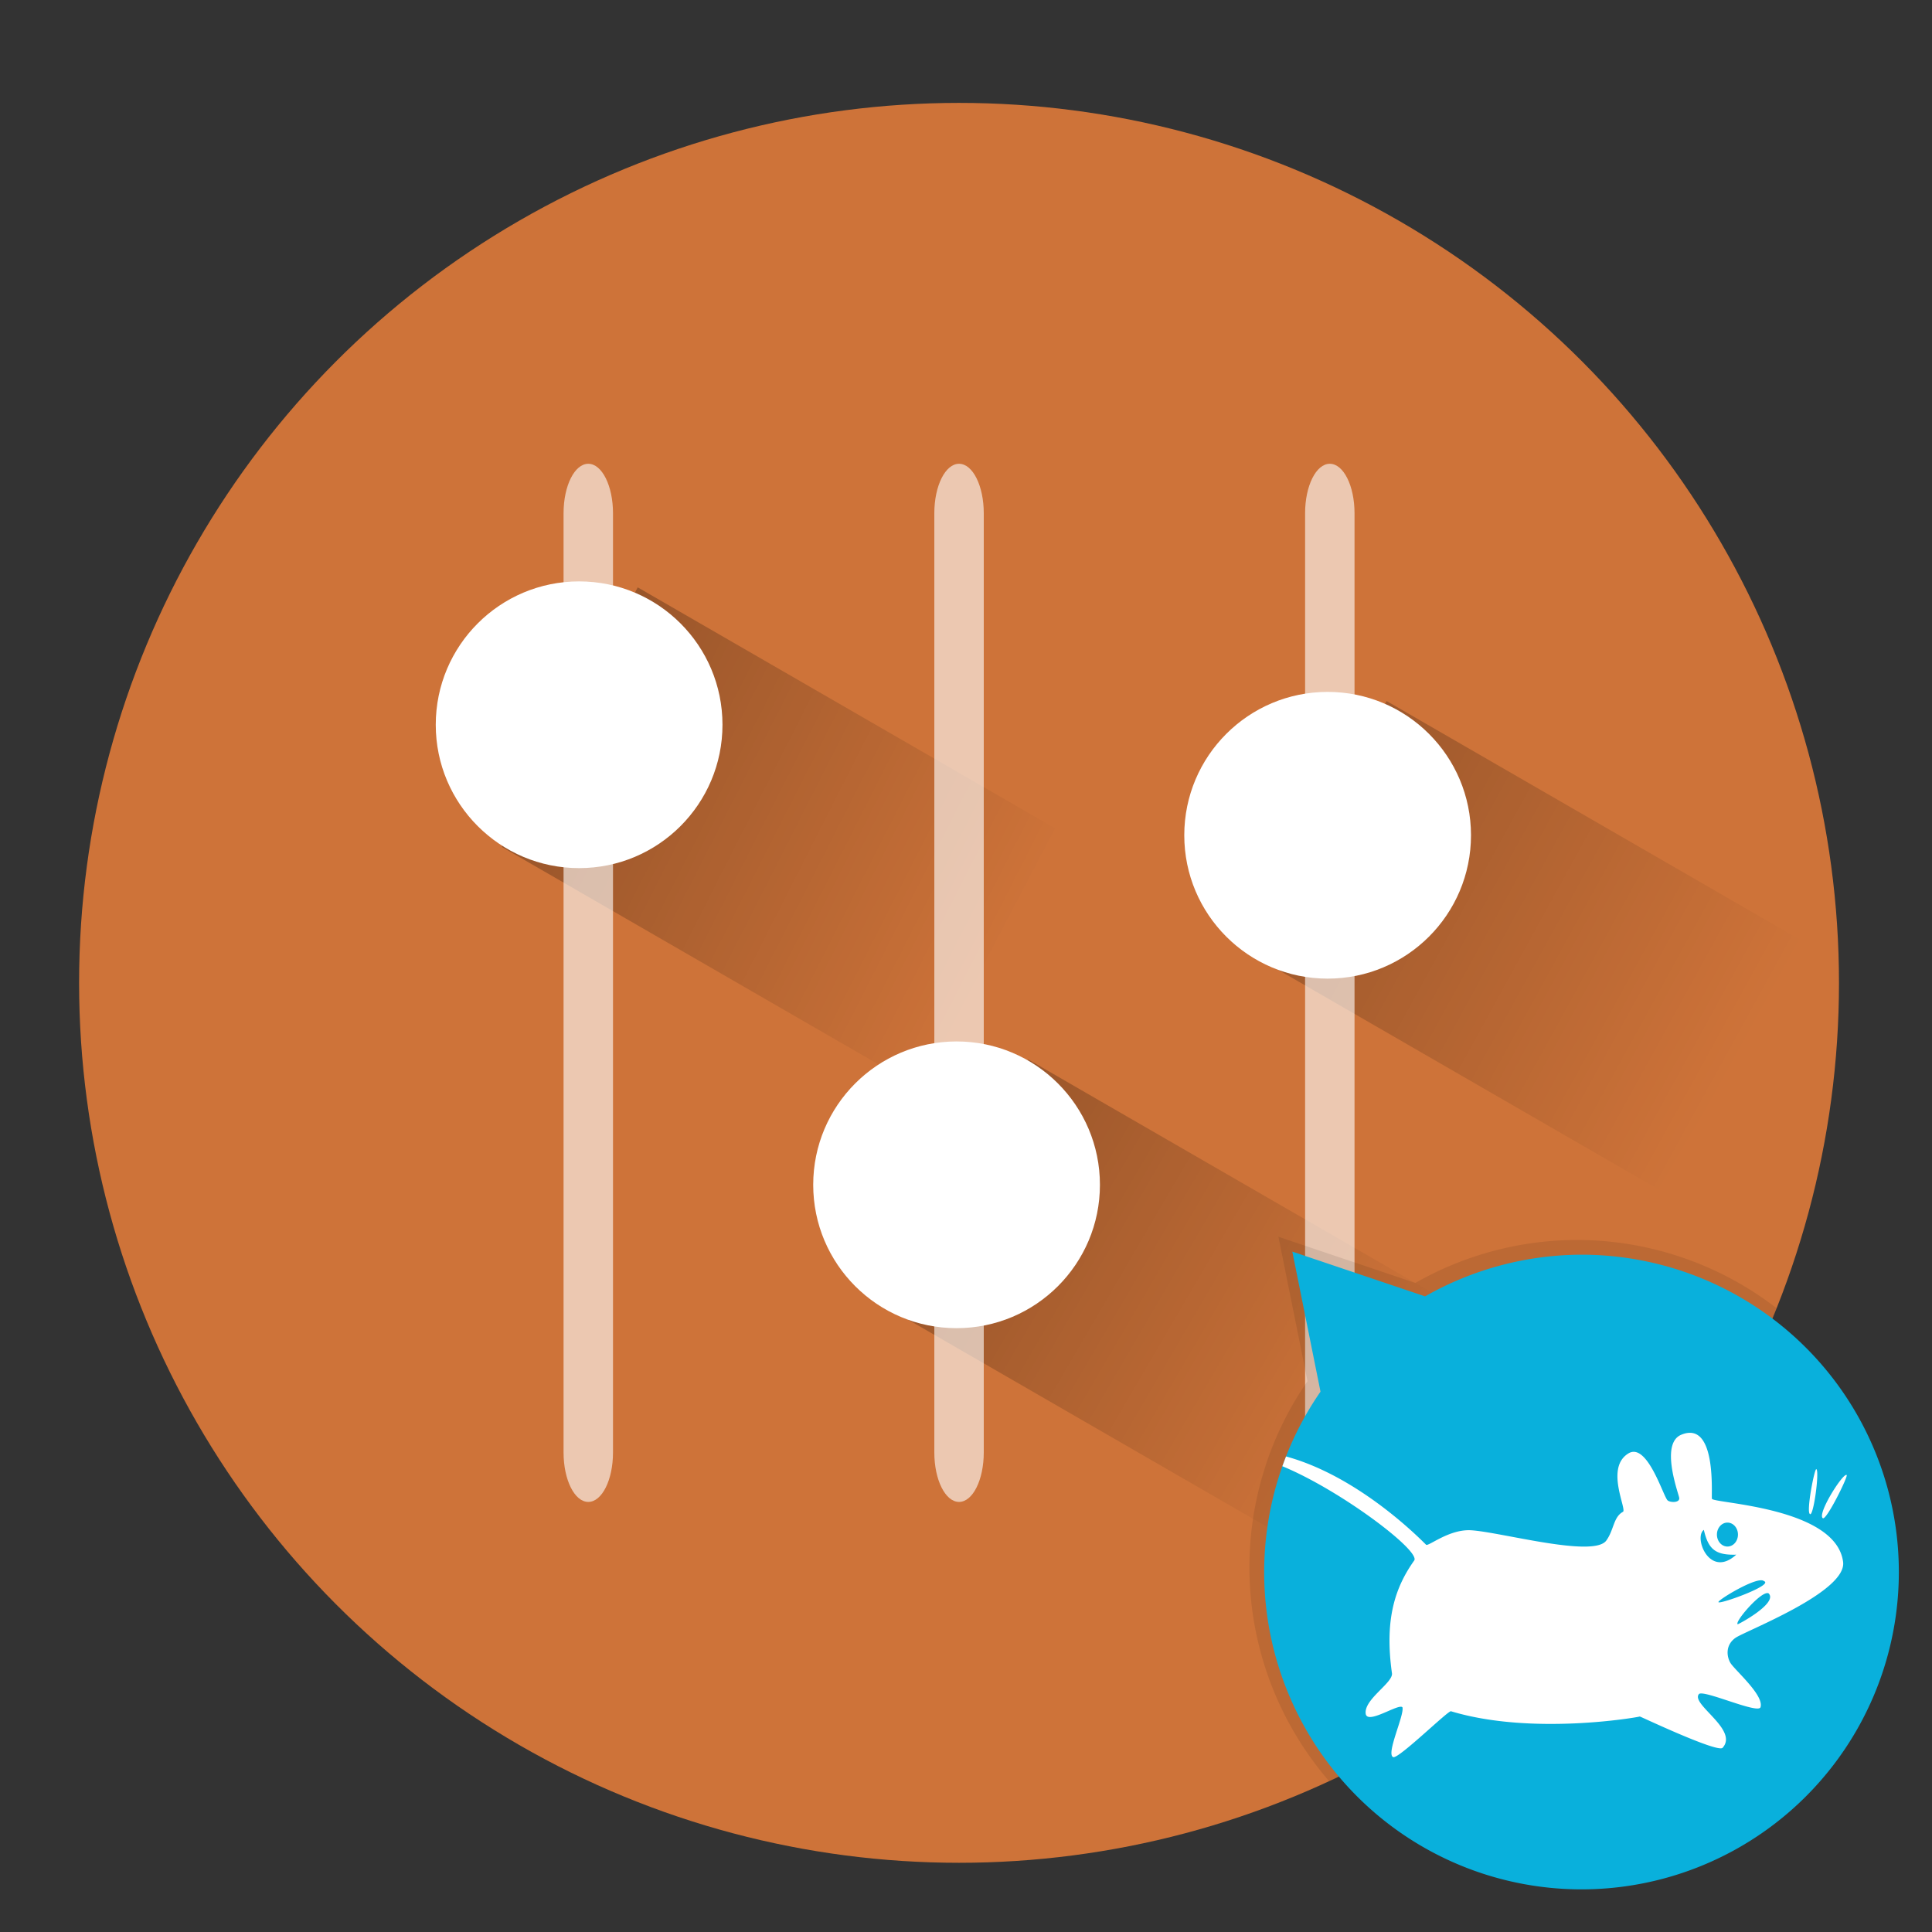 <?xml version="1.0" encoding="UTF-8" standalone="no"?>
<!-- Created with Inkscape (http://www.inkscape.org/) -->

<svg
   xmlns:dc="http://purl.org/dc/elements/1.1/"
   xmlns:cc="http://creativecommons.org/ns#"
   xmlns:rdf="http://www.w3.org/1999/02/22-rdf-syntax-ns#"
   xmlns:svg="http://www.w3.org/2000/svg"
   xmlns="http://www.w3.org/2000/svg"
   xmlns:xlink="http://www.w3.org/1999/xlink"
   xmlns:sodipodi="http://sodipodi.sourceforge.net/DTD/sodipodi-0.dtd"
   xmlns:inkscape="http://www.inkscape.org/namespaces/inkscape"
   sodipodi:docname="xfce2.svg"
   inkscape:version="0.91 r13725"
   version="1.1"
   id="svg2"
   viewBox="0 0 512 512"
   height="512"
   width="512"
   inkscape:export-filename="/home/cecilia/corebird-new.png"
   inkscape:export-xdpi="50"
   inkscape:export-ydpi="50">
  <rect x="0" y="0" width="512" height="512" fill="#333333" stroke="none"/>
  <sodipodi:namedview
     inkscape:window-maximized="1"
     inkscape:window-y="25"
     inkscape:window-x="0"
     inkscape:window-height="721"
     inkscape:window-width="1360"
     units="px"
     showgrid="false"
     inkscape:current-layer="layer1"
     inkscape:document-units="px"
     inkscape:cy="104.61751"
     inkscape:cx="445.17979"
     inkscape:zoom="0.13493534"
     inkscape:pageshadow="2"
     inkscape:pageopacity="0.0"
     borderopacity="1.0"
     bordercolor="#666666"
     pagecolor="#ffffff"
     id="base"
     showguides="false" />
  <defs
     id="defs4">
    <linearGradient
       inkscape:collect="always"
       id="linearGradient4274">
      <stop
         style="stop-color:#000000;stop-opacity:1;"
         offset="0"
         id="stop4276" />
      <stop
         style="stop-color:#000000;stop-opacity:0;"
         offset="1"
         id="stop4278" />
    </linearGradient>
    <linearGradient
       inkscape:collect="always"
       id="linearGradient4258">
      <stop
         style="stop-color:#000000;stop-opacity:1;"
         offset="0"
         id="stop4260" />
      <stop
         style="stop-color:#000000;stop-opacity:0;"
         offset="1"
         id="stop4262" />
    </linearGradient>
    <linearGradient
       inkscape:collect="always"
       id="linearGradient4250">
      <stop
         style="stop-color:#000000;stop-opacity:1;"
         offset="0"
         id="stop4252" />
      <stop
         style="stop-color:#000000;stop-opacity:0;"
         offset="1"
         id="stop4254" />
    </linearGradient>
    <linearGradient
       inkscape:collect="always"
       xlink:href="#linearGradient4250"
       id="linearGradient4256"
       x1="18.369"
       y1="719.397"
       x2="362.483"
       y2="920.42"
       gradientUnits="userSpaceOnUse" />
    <linearGradient
       inkscape:collect="always"
       xlink:href="#linearGradient4258"
       id="linearGradient4264"
       x1="84.27"
       y1="623.162"
       x2="456.788"
       y2="827.89"
       gradientUnits="userSpaceOnUse" />
    <linearGradient
       inkscape:collect="always"
       xlink:href="#linearGradient4274"
       id="linearGradient4280"
       x1="-91.208"
       y1="627.091"
       x2="260.163"
       y2="805.88"
       gradientUnits="userSpaceOnUse" />
    <clipPath
       clipPathUnits="userSpaceOnUse"
       id="clipPath4314">
      <circle
         style="opacity:1;fill:#433e6e;fill-opacity:1;stroke:none;stroke-width:25;stroke-linecap:round;stroke-linejoin:round;stroke-miterlimit:4;stroke-dasharray:none;stroke-dashoffset:0;stroke-opacity:1"
         id="circle4316"
         cx="254.156"
         cy="800.826"
         r="233.195" />
    </clipPath>
    <clipPath
       clipPathUnits="userSpaceOnUse"
       id="clipPath4445">
      <path
         id="path4447"
         d="m 342.479,331.691 7.469,37.111 a 84.097,84.097 0 0 0 -14.93,47.803 84.097,84.097 0 0 0 84.098,84.096 84.097,84.097 0 0 0 84.098,-84.096 84.097,84.097 0 0 0 -84.098,-84.098 84.097,84.097 0 0 0 -41.447,11.043 l -35.189,-11.859 z"
         style="opacity:1;fill:#24d295;fill-opacity:1;stroke:none;stroke-width:25;stroke-linecap:round;stroke-linejoin:round;stroke-miterlimit:4;stroke-dasharray:none;stroke-dashoffset:0;stroke-opacity:1"
         inkscape:connector-curvature="0" />
    </clipPath>
  </defs>
  <g
     inkscape:label="Capa 1"
     inkscape:groupmode="layer"
     id="layer1"
     transform="translate(0,-540.362)">
    <circle
       r="233.195"
       cy="800.826"
       cx="254.156"
       id="path4193"
       style="opacity:1;fill:#ce7339;fill-opacity:1;stroke:none;stroke-width:25;stroke-linecap:round;stroke-linejoin:round;stroke-miterlimit:4;stroke-dasharray:none;stroke-dashoffset:0;stroke-opacity:1" />
    <path
       inkscape:connector-curvature="0"
       id="path4240"
       d="M 243.589,828.663 132.974,764.799 169.001,696.019 279.617,759.883 Z"
       style="fill:url(#linearGradient4280);fill-rule:evenodd;stroke:none;stroke-width:1px;stroke-linecap:butt;stroke-linejoin:miter;stroke-opacity:1;fill-opacity:1;opacity:0.774"
       sodipodi:nodetypes="ccccc" />
    <circle
       r="37.992"
       cy="732.43"
       cx="153.472"
       id="path4195"
       style="opacity:1;fill:#ffffff;fill-opacity:1;stroke:none;stroke-width:25;stroke-linecap:round;stroke-linejoin:round;stroke-miterlimit:4;stroke-dasharray:none;stroke-dashoffset:0;stroke-opacity:1" />
    <path
       style="fill:url(#linearGradient4256);fill-rule:evenodd;stroke:none;stroke-width:1px;stroke-linecap:butt;stroke-linejoin:miter;stroke-opacity:1;fill-opacity:1;opacity:0.774"
       d="m 346.431,951.156 -110.616,-63.864 36.682,-66.159 110.616,63.864 z"
       id="path4242"
       inkscape:connector-curvature="0"
       sodipodi:nodetypes="ccccc" />
    <circle
       style="opacity:1;fill:#ffffff;fill-opacity:1;stroke:none;stroke-width:25;stroke-linecap:round;stroke-linejoin:round;stroke-miterlimit:4;stroke-dasharray:none;stroke-dashoffset:0;stroke-opacity:1"
       id="circle4197"
       cx="253.501"
       cy="854.348"
       r="37.992" />
    <path
       inkscape:connector-curvature="0"
       id="path4248"
       d="M 367.479,726.151 478.095,790.015 439.447,855.519 328.831,791.655 Z"
       style="fill:url(#linearGradient4264);fill-rule:evenodd;stroke:none;stroke-width:1px;stroke-linecap:butt;stroke-linejoin:miter;stroke-opacity:1;fill-opacity:1;opacity:0.774"
       sodipodi:nodetypes="ccccc" />
    <circle
       r="37.992"
       cy="761.715"
       cx="351.837"
       id="circle4199"
       style="opacity:1;fill:#ffffff;fill-opacity:1;stroke:none;stroke-width:25;stroke-linecap:round;stroke-linejoin:round;stroke-miterlimit:4;stroke-dasharray:none;stroke-dashoffset:0;stroke-opacity:1" />
    <path
       inkscape:connector-curvature="0"
       id="rect4201"
       d="m 155.901,663.267 c -3.629,0 -6.551,5.844 -6.551,13.102 l 0,248.916 c 0,7.258 2.922,13.1 6.551,13.1 3.629,0 6.551,-5.842 6.551,-13.1 l 0,-248.916 c 0,-7.258 -2.922,-13.102 -6.551,-13.102 z m 98.256,0 c -3.629,0 -6.551,5.844 -6.551,13.102 l 0,248.916 c 0,7.258 2.922,13.1 6.551,13.1 3.629,0 6.551,-5.842 6.551,-13.1 l 0,-248.916 c 0,-7.258 -2.922,-13.102 -6.551,-13.102 z m 98.256,0 c -3.629,0 -6.549,5.844 -6.549,13.102 l 0,248.916 c 0,7.258 2.92,13.1 6.549,13.1 3.629,0 6.551,-5.842 6.551,-13.1 l 0,-248.916 c 0,-7.258 -2.922,-13.102 -6.551,-13.102 z"
       style="opacity:1;fill:#ffffff;fill-opacity:0.609;stroke:none;stroke-width:25;stroke-linecap:round;stroke-linejoin:round;stroke-miterlimit:4;stroke-dasharray:none;stroke-dashoffset:0;stroke-opacity:1" />
    <path
       id="path4310"
       d="m 338.799,868.123 7.701,38.263 a 86.708,86.708 0 0 0 -15.393,49.287 86.708,86.708 0 0 0 86.708,86.706 86.708,86.708 0 0 0 86.708,-86.706 86.708,86.708 0 0 0 -86.708,-86.708 86.708,86.708 0 0 0 -42.734,11.386 l -36.282,-12.228 z"
       style="opacity:1;fill:#000000;fill-opacity:0.089;stroke:none;stroke-width:25;stroke-linecap:round;stroke-linejoin:round;stroke-miterlimit:4;stroke-dasharray:none;stroke-dashoffset:0;stroke-opacity:1"
       inkscape:connector-curvature="0"
       clip-path="url(#clipPath4314)" />
    <path
       style="opacity:1;fill:#09b0dc;fill-opacity:1;stroke:none;stroke-width:25;stroke-linecap:round;stroke-linejoin:round;stroke-miterlimit:4;stroke-dasharray:none;stroke-dashoffset:0;stroke-opacity:1"
       d="M 342.479 331.691 L 349.947 368.803 A 84.097 84.097 0 0 0 335.018 416.605 A 84.097 84.097 0 0 0 419.115 500.701 A 84.097 84.097 0 0 0 503.213 416.605 A 84.097 84.097 0 0 0 419.115 332.508 A 84.097 84.097 0 0 0 377.668 343.551 L 342.479 331.691 z "
       transform="translate(0,540.362)"
       id="path4300" />
    <path
       style="fill:#ffffff;stroke:none;stroke-width:1pt;fill-opacity:1"
       d="M 317.098 376.344 C 316.183 376.845 324.417 382.215 339.807 388.551 C 355.198 394.887 376.458 410.941 374.791 413.533 C 369.792 420.574 366.848 428.998 368.883 443.422 C 369.25 445.961 361.358 450.364 361.932 454.195 C 362.412 457.11 370.75 451.311 371.662 452.457 C 372.22 454.514 367.2 464.92 369.229 465.664 C 370.713 466.105 383.763 453.284 384.521 453.498 C 406.035 460.002 434.024 455.097 434.566 454.891 C 434.515 454.778 454.708 464.378 456.463 463.23 C 460.89 458.437 448.07 451.681 450.207 448.982 C 451.144 447.569 465.82 454.291 466.543 452.457 C 467.595 449.282 459.732 442.616 458.549 440.641 C 457.52 438.82 457.298 435.877 459.938 434.037 C 462.577 432.197 489.568 421.871 488.436 413.881 C 486.479 399.363 454.203 398.419 453.682 397.197 C 453.437 396.623 455.106 376.439 445.689 380.168 C 439.891 382.326 444.619 395.187 444.994 396.85 C 445.34 398.381 442.416 398.217 441.865 397.545 C 440.635 396.043 436.577 382.639 431.787 385.033 C 425.069 388.737 431.391 400.299 430.051 400.674 C 427.562 402.065 427.704 405.461 425.709 408.229 C 422.419 412.944 397.796 406.019 389.838 405.537 C 384.012 405.193 378.444 409.969 377.918 409.361 C 370.824 402.257 356.147 389.89 340.068 385.781 C 331.051 383.334 317.636 376.254 317.098 376.344 z M 481.314 389.342 C 480.777 389.574 478.614 400.738 479.662 401.248 C 480.591 401.943 482.209 389.972 481.361 389.354 C 481.348 389.338 481.332 389.334 481.314 389.342 z M 489.291 390.863 C 488.073 390.841 481.562 401.222 483.059 402.33 C 483.988 403.025 489.791 391.291 489.393 390.898 C 489.365 390.875 489.33 390.864 489.291 390.863 z M 457.791 403.504 A 2.787 3.173 0 0 1 460.578 406.678 A 2.787 3.173 0 0 1 457.791 409.85 A 2.787 3.173 0 0 1 455.004 406.678 A 2.787 3.173 0 0 1 457.791 403.504 z M 451.535 405.432 C 452.719 410.543 454.569 412.167 460.115 412.004 C 453.056 418.477 448.764 407.391 451.535 405.432 z M 466.49 418.799 C 466.93 418.763 467.266 418.824 467.459 419.01 C 470.24 420.018 455.508 425.321 455.41 424.572 C 455.262 424.056 463.415 419.048 466.49 418.799 z M 468.297 422.188 C 468.449 422.176 468.583 422.196 468.695 422.254 C 471.32 424.862 460.385 430.644 460.508 430.441 C 459.627 429.909 466.014 422.365 468.297 422.188 z "
       transform="translate(0,540.362)"
       id="path14"
       clip-path="url(#clipPath4445)" />
  </g>
</svg>

